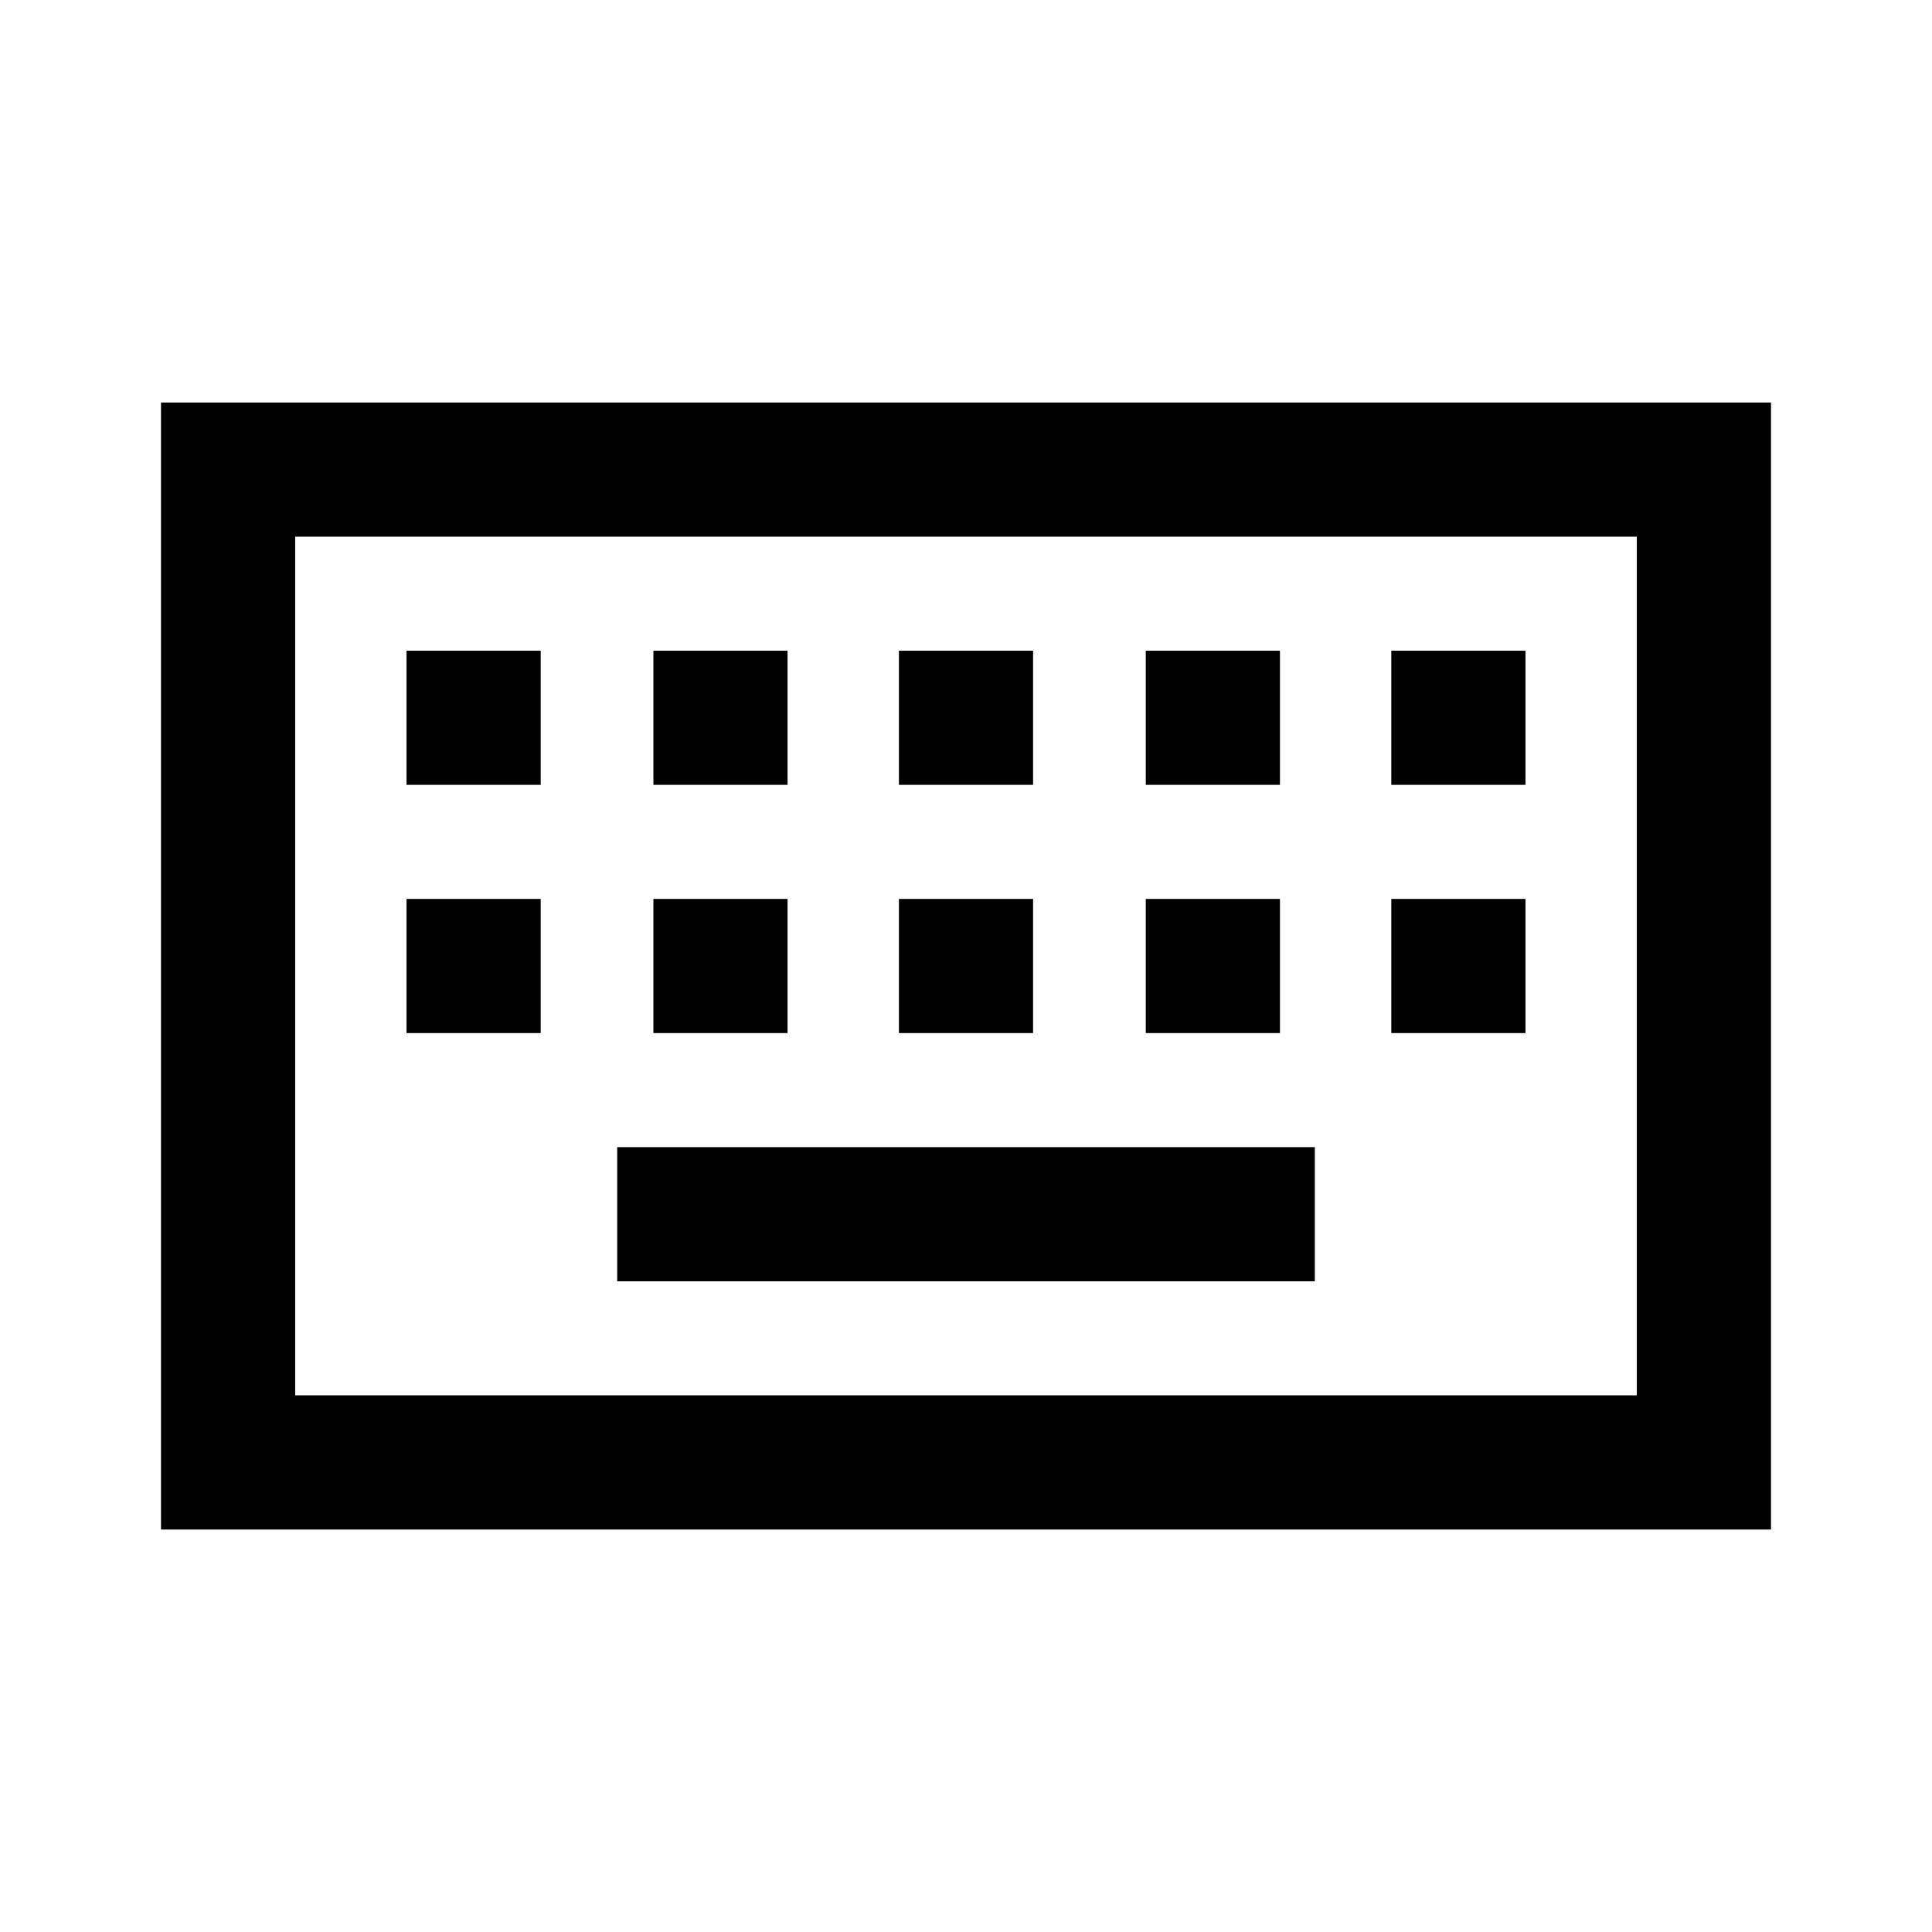 <svg xmlns="http://www.w3.org/2000/svg" height="40" viewBox="0 -960 960 960" width="40"><path d="M80-200v-560h800v560H80Zm66.67-66.67h666.66v-426.66H146.67v426.66Zm160-56.66h346.66V-390H306.67v66.67ZM202-446.67h66.67v-66.66H202v66.66Zm122.67 0h66.66v-66.66h-66.66v66.66Zm122 0h66.66v-66.66h-66.66v66.66Zm122.66 0H636v-66.66h-66.67v66.66Zm122 0H758v-66.66h-66.67v66.66ZM202-570h66.67v-66.67H202V-570Zm122.67 0h66.66v-66.67h-66.66V-570Zm122 0h66.66v-66.67h-66.66V-570Zm122.66 0H636v-66.67h-66.67V-570Zm122 0H758v-66.67h-66.67V-570ZM146.67-266.67v-426.66 426.66Z"/></svg>